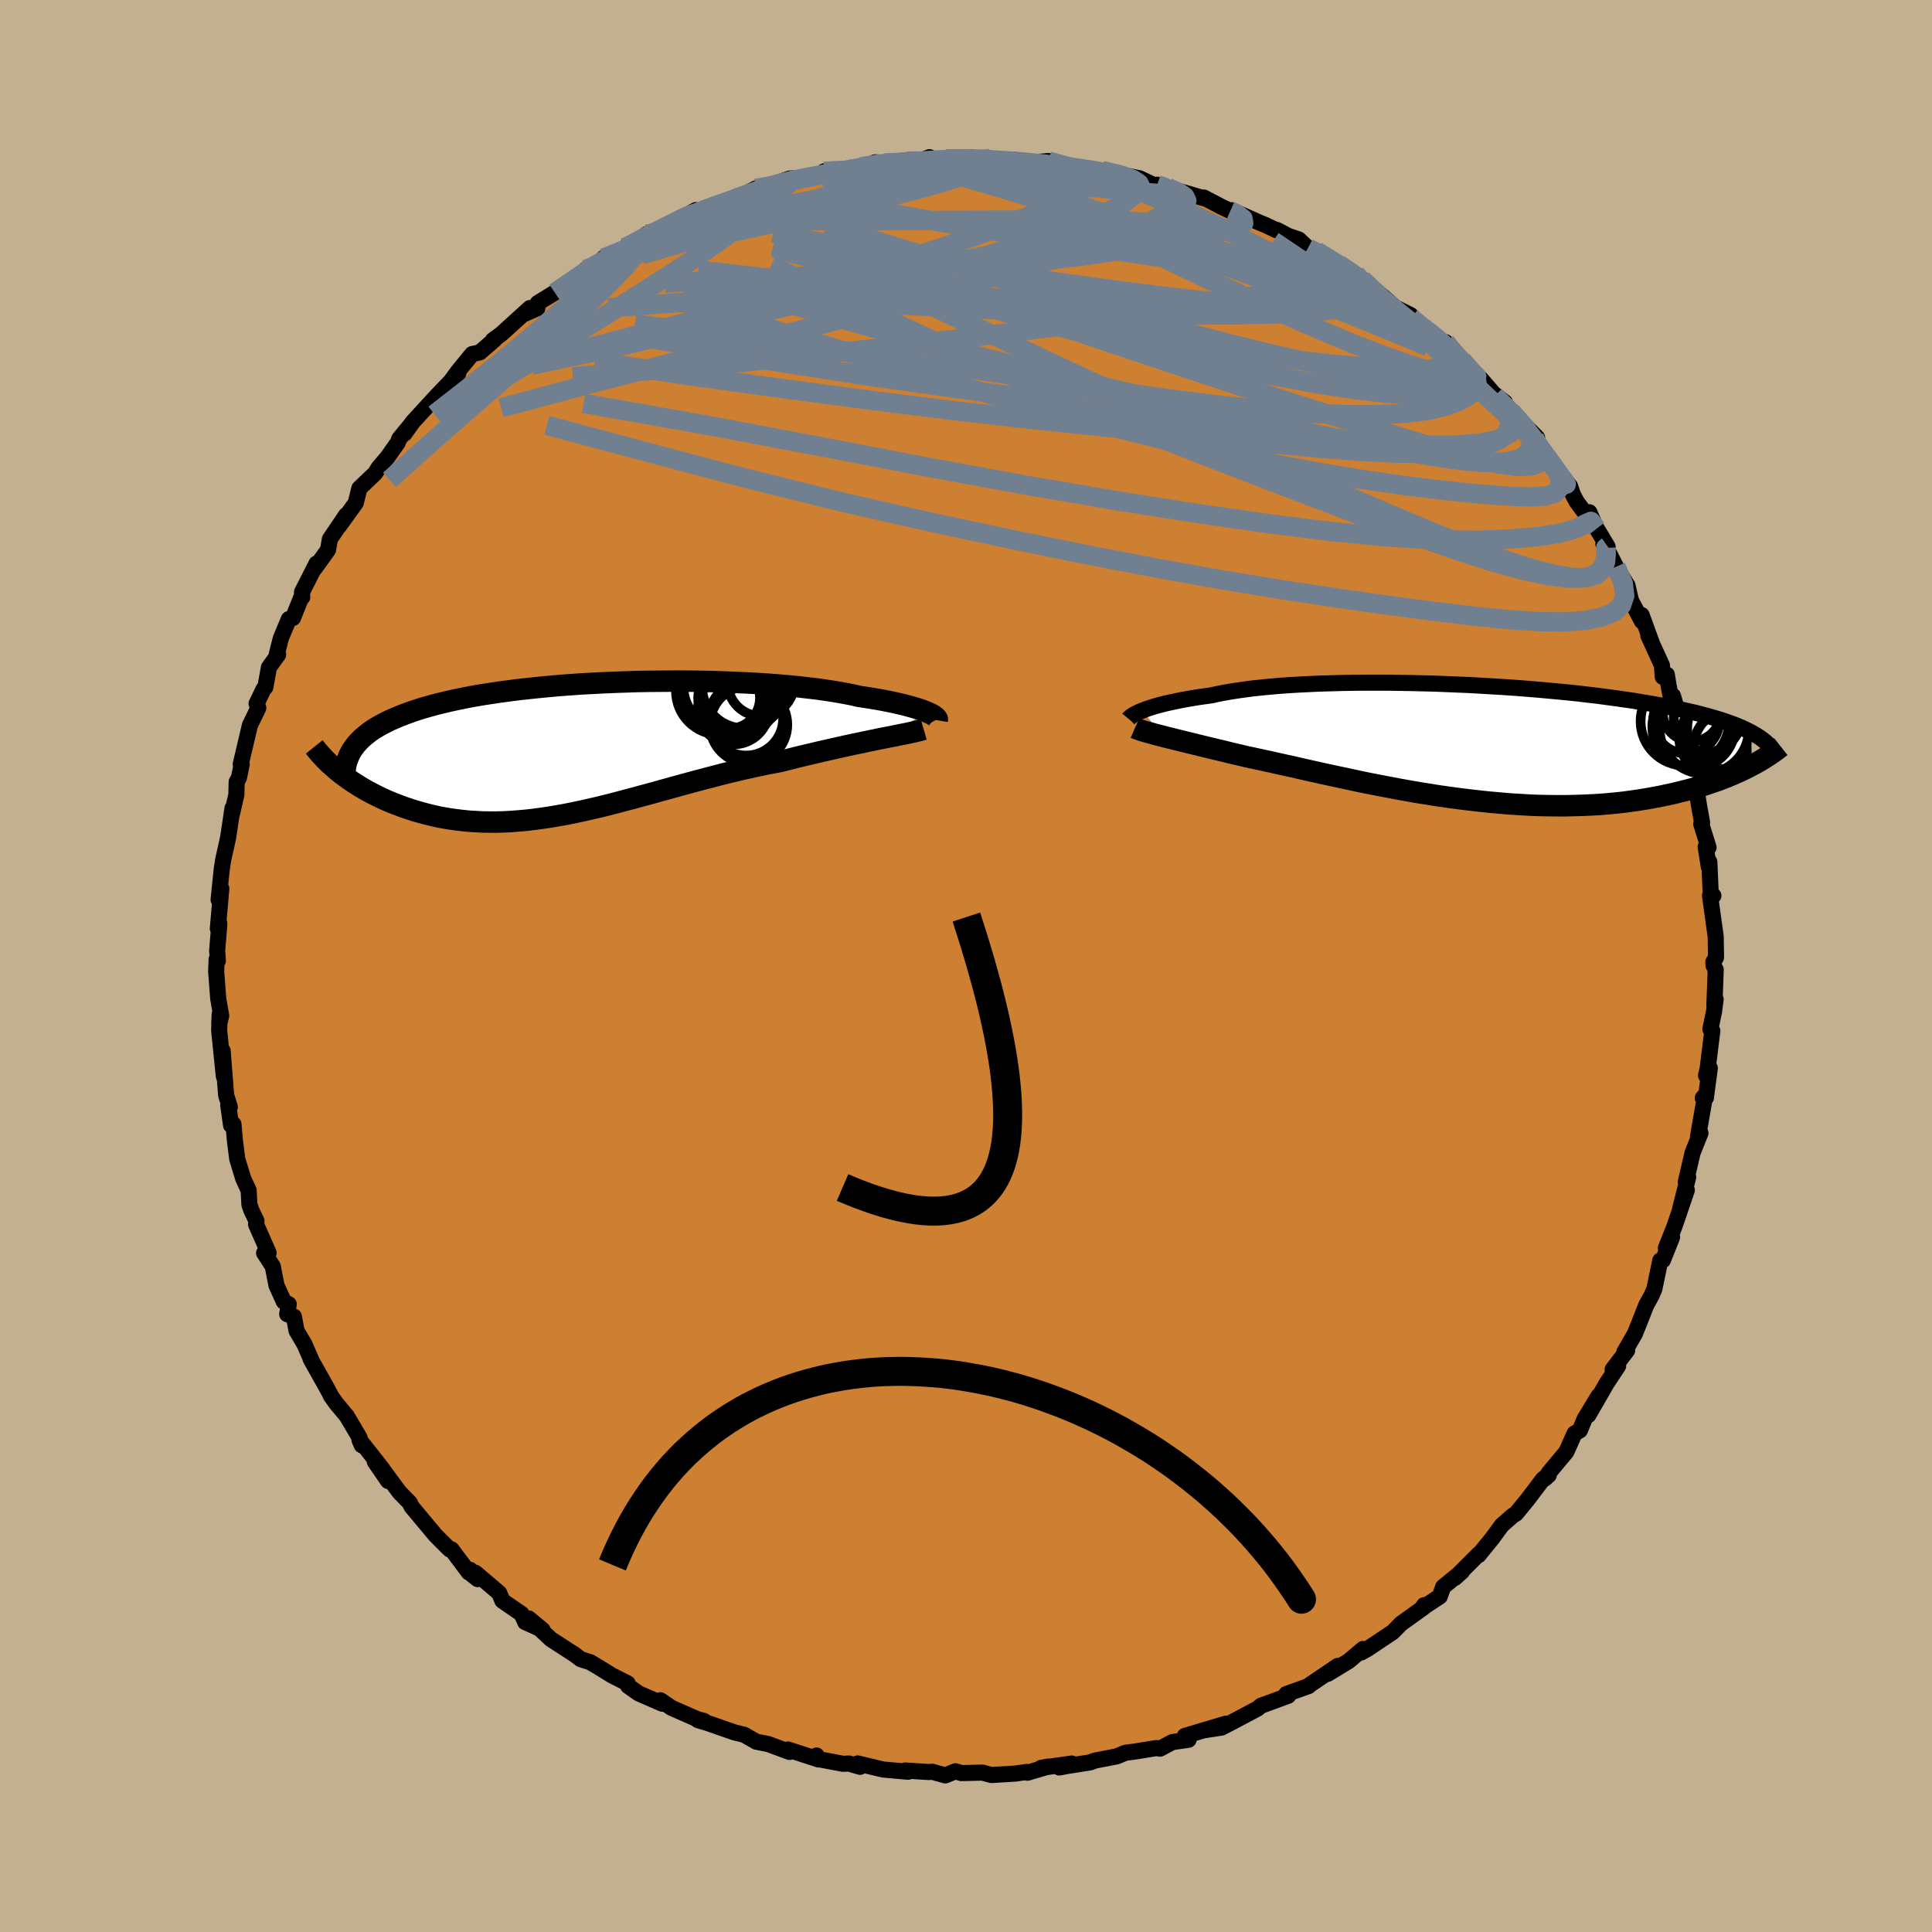 <svg viewBox="-100 -100 200 200" xmlns="http://www.w3.org/2000/svg" width="500" height="500" id="face-svg">
    <defs>
      <clipPath id="leftEyeClipPath">
        <polyline points="35.28,-3.82 35.02,-3.93 34.73,-4.04 34.41,-4.15 34.05,-4.26 33.67,-4.37 33.26,-4.48 32.81,-4.6 32.34,-4.71 31.84,-4.82 31.31,-4.93 30.76,-5.04 30.17,-5.15 29.56,-5.25 28.92,-5.35 28.25,-5.45 27.62,-5.6 26.95,-5.73 26.23,-5.86 25.46,-5.99 24.66,-6.11 23.81,-6.23 22.93,-6.33 22,-6.44 21.04,-6.53 20.05,-6.62 19.03,-6.7 17.98,-6.77 16.9,-6.83 15.8,-6.88 14.68,-6.93 13.54,-6.97 12.39,-7 11.23,-7.02 10.05,-7.03 8.87,-7.03 7.69,-7.02 6.5,-7.01 5.32,-6.99 4.14,-6.95 2.96,-6.91 1.8,-6.86 0.64,-6.8 -0.5,-6.74 -1.62,-6.66 -2.73,-6.58 -3.82,-6.48 -4.89,-6.38 -5.93,-6.27 -6.95,-6.16 -7.95,-6.03 -8.92,-5.9 -9.86,-5.76 -10.77,-5.62 -11.65,-5.47 -12.5,-5.31 -13.32,-5.14 -14.11,-4.97 -14.87,-4.79 -15.6,-4.61 -16.29,-4.42 -16.96,-4.23 -17.59,-4.03 -18.2,-3.82 -18.77,-3.61 -19.32,-3.4 -19.84,-3.18 -20.34,-2.96 -20.8,-2.73 -21.24,-2.5 -21.66,-2.26 -22.05,-2.02 -22.41,-1.77 -22.74,-1.51 -23.05,-1.26 -23.34,-0.99 -23.6,-0.72 -23.84,-0.45 -24.05,-0.17 -24.24,0.11 -25.63,2.34 -25.3,2.6 -24.96,2.85 -24.61,3.1 -24.25,3.36 -23.87,3.6 -23.48,3.85 -23.08,4.09 -22.66,4.33 -22.23,4.56 -21.78,4.79 -21.33,5.01 -20.86,5.23 -20.38,5.44 -19.88,5.64 -19.38,5.83 -18.85,6.03 -18.31,6.21 -17.76,6.39 -17.19,6.55 -16.61,6.71 -16.01,6.86 -15.4,7 -14.77,7.12 -14.13,7.23 -13.48,7.32 -12.81,7.4 -12.13,7.47 -11.43,7.51 -10.72,7.55 -10,7.56 -9.27,7.56 -8.52,7.54 -7.76,7.5 -6.99,7.44 -6.21,7.37 -5.41,7.28 -4.61,7.17 -3.79,7.05 -2.96,6.91 -2.12,6.76 -1.28,6.59 -0.42,6.41 0.45,6.21 1.33,6.01 2.21,5.79 3.11,5.56 4.01,5.32 4.92,5.08 5.84,4.83 6.77,4.58 7.7,4.32 8.64,4.06 9.58,3.8 10.53,3.54 11.49,3.28 12.44,3.03 13.4,2.78 14.36,2.53 15.33,2.3 16.29,2.07 17.25,1.86 18.21,1.65 19.17,1.46 20.12,1.28 20.91,1.08 21.69,0.88 22.47,0.69 23.24,0.51 23.99,0.33 24.74,0.16 25.48,-0.01 26.2,-0.17 26.91,-0.33 27.6,-0.48 28.28,-0.62 28.94,-0.76 29.57,-0.89 30.19,-1.02 30.78,-1.14" />
      </clipPath>
      <clipPath id="rightEyeClipPath">
        <polyline points="-33.8,-3.35 -33.52,-3.46 -33.21,-3.57 -32.87,-3.68 -32.51,-3.79 -32.12,-3.9 -31.7,-4.01 -31.25,-4.12 -30.77,-4.22 -30.26,-4.33 -29.73,-4.44 -29.17,-4.54 -28.58,-4.64 -27.97,-4.74 -27.33,-4.83 -26.66,-4.92 -26.05,-5.06 -25.38,-5.19 -24.68,-5.31 -23.92,-5.43 -23.12,-5.54 -22.28,-5.65 -21.4,-5.74 -20.48,-5.83 -19.52,-5.91 -18.52,-5.98 -17.49,-6.04 -16.43,-6.09 -15.34,-6.14 -14.23,-6.17 -13.09,-6.2 -11.93,-6.22 -10.76,-6.23 -9.57,-6.23 -8.37,-6.23 -7.16,-6.21 -5.95,-6.19 -4.73,-6.16 -3.51,-6.13 -2.29,-6.08 -1.08,-6.03 0.13,-5.98 1.32,-5.91 2.51,-5.84 3.68,-5.77 4.84,-5.69 5.98,-5.6 7.09,-5.51 8.19,-5.41 9.27,-5.31 10.32,-5.21 11.35,-5.1 12.35,-4.98 13.32,-4.87 14.26,-4.74 15.18,-4.62 16.07,-4.49 16.93,-4.37 17.76,-4.23 18.56,-4.1 19.33,-3.96 20.07,-3.83 20.79,-3.69 21.48,-3.55 22.14,-3.4 22.77,-3.26 23.38,-3.12 23.97,-2.97 24.53,-2.82 25.07,-2.67 25.58,-2.52 26.07,-2.37 26.54,-2.21 26.98,-2.06 27.41,-1.9 27.81,-1.74 28.19,-1.58 28.54,-1.42 28.88,-1.25 29.2,-1.09 29.27,2.33 28.89,2.53 28.49,2.73 28.07,2.93 27.64,3.12 27.2,3.32 26.74,3.51 26.25,3.7 25.76,3.89 25.24,4.07 24.71,4.25 24.16,4.43 23.59,4.6 23.01,4.77 22.41,4.93 21.79,5.08 21.15,5.24 20.49,5.38 19.8,5.53 19.1,5.66 18.38,5.79 17.64,5.91 16.87,6.02 16.09,6.13 15.28,6.22 14.45,6.3 13.61,6.37 12.74,6.42 11.85,6.46 10.95,6.49 10.03,6.51 9.09,6.51 8.13,6.5 7.16,6.48 6.18,6.44 5.18,6.38 4.17,6.32 3.15,6.23 2.12,6.14 1.08,6.03 0.03,5.91 -1.02,5.78 -2.07,5.64 -3.13,5.49 -4.19,5.32 -5.25,5.15 -6.3,4.97 -7.35,4.78 -8.4,4.58 -9.44,4.38 -10.47,4.18 -11.49,3.97 -12.5,3.75 -13.49,3.54 -14.47,3.33 -15.43,3.12 -16.37,2.91 -17.3,2.7 -18.2,2.49 -19.08,2.3 -19.93,2.11 -20.77,1.92 -21.57,1.75 -22.35,1.58 -23.1,1.42 -23.81,1.25 -24.51,1.09 -25.19,0.92 -25.85,0.76 -26.49,0.61 -27.11,0.46 -27.72,0.31 -28.3,0.17 -28.86,0.03 -29.4,-0.1 -29.92,-0.23 -30.41,-0.35 -30.89,-0.47 -31.34,-0.58 -31.76,-0.69" />
      </clipPath>
      <filter id="fuzzy">
        <feTurbulence id="turbulence" baseFrequency="0.05" numOctaves="3" type="noise" result="noise" />
        <feDisplacementMap in="SourceGraphic" in2="noise" scale="2" />
      </filter>
      <linearGradient id="rainbowGradient" x1="0%" y1="0%" x2="100%" y2="0%">
        <stop offset="0%" style="stop-color: [object Object]; stop-opacity: 1" />
        <stop offset="50%" style="stop-color: [object Object]; stop-opacity: 1" />
        <stop offset="100%" style="stop-color: [object Object]; stop-opacity: 1" />
      </linearGradient>
    </defs>
    <rect x="-100" y="-100" width="100%" height="100%" fill="rgb(195, 176, 145)" />
    <polyline id="faceContour" points="77.39,-0.05 77.61,0.38 77.47,4.11 77.6,3.44 77.44,4.69 77.06,6.53 77.26,6.71 76.78,10.59 76.61,11.33 77,10.57 76.59,13.65 76.27,13.66 76.52,13.39 75.77,17.7 76.03,17.3 75.22,19.32 74.51,22.36 74.76,21.86 73.92,25.16 74.62,23.2 73.71,25.88 73.32,27.01 72.45,29.2 73.09,28.08 72.14,30.46 71.87,30.49 71.26,33.44 70.97,34.11 70.41,35.13 69.51,37.41 69.24,38.08 68.15,39.96 68.44,39.8 66.94,41.76 67.51,41.4 66.33,43.19 64.43,46.49 65.49,44.5 64.03,46.9 63.55,48.07 63,48.39 62.15,50.29 60.35,52.45 59.94,53.06 60.33,52.7 59.74,53.11 58.12,55.25 56.94,56.69 56.56,56.93 55.47,57.89 54.49,59.23 53.06,60.99 53.09,60.87 50.62,63.34 51.35,62.68 49.4,64.27 49.05,65.26 47.22,66.47 47.42,66.17 47.36,66.41 46.01,67.38 45.02,68.09 44.18,68.95 41.56,70.7 40.92,71.06 41.1,70.7 39.61,71.96 37.44,73.28 38.48,72.46 35.57,74.43 35.47,74.54 33.15,75.37 33.36,75.54 32.15,75.99 30.53,76.58 30.19,76.87 27.57,78.26 26.45,78.84 24.68,79.11 26.92,78.43 22.66,79.7 23.04,80.1 21.36,80.34 20.09,81.02 19.7,80.96 17.41,81.33 16.49,81.45 15.6,81.82 13.33,82.26 12.86,82.44 10.44,82.82 9.66,82.97 10.95,82.56 7.78,83.01 8.53,82.87 6.36,83.51 6.29,83.43 5.11,83.6 2.63,83.75 1.71,83.5 -0.48,83.55 -1.09,83.36 -2.14,83.79 -3.5,83.41 -3.88,83.44 -6.29,83.28 -6,83.41 -8.59,83.18 -11.21,82.55 -10.97,82.9 -12.12,82.56 -12.72,82.59 -15.37,82.09 -15.47,81.73 -15.26,82.14 -18.43,81.11 -18.27,81.36 -20.49,80.54 -21.71,80.3 -22.97,79.58 -23.96,79.34 -26.69,78.39 -27.75,78.07 -27.12,78.15 -27.81,77.97 -30.48,76.8 -31.64,76.01 -31.43,76.37 -33.89,75.3 -34.98,74.53 -35.03,74.26 -36.65,73.44 -37.85,72.7 -38.88,72.08 -39.88,71.76 -40.68,71.16 -40.44,71.33 -42.97,69.69 -45.27,67.54 -43.83,68.73 -45.63,67.92 -46.01,67.07 -47.99,65.71 -48.32,64.91 -50.79,62.81 -50.55,63.47 -51.3,62.88 -51.33,62.51 -51.47,62.78 -53.27,60.38 -53.46,60.39 -54.92,58.93 -57.41,55.95 -57.57,55.58 -58.64,54.49 -60.27,52.28 -59.83,53.31 -61.2,51.31 -60.39,52.09 -62.8,49.03 -62.55,49.61 -62.79,48.81 -64.1,46.59 -65.2,45.27 -65.73,44.53 -65.85,44.27 -66.3,43.44 -67.85,40.68 -67.8,40.72 -68.48,39.16 -69.3,37.77 -69.58,36.29 -70.27,36.04 -70.11,35.01 -70.62,34.74 -71.38,33.06 -71.76,31.1 -72.66,29.71 -72.19,29.7 -73.49,26.76 -73.45,26.39 -73.99,25.26 -74.18,24.7 -74.26,23.22 -74.81,22.04 -75.44,19.98 -75.68,18.09 -75.83,16.38 -76.08,16.49 -76.37,14.43 -76.21,14.59 -76.59,13.38 -76.95,8.78 -76.83,11.41 -77.31,6.69 -77.26,4.99 -77.3,5.97 -77.1,5.15 -77.41,3.38 -77.62,0.6 -77.58,-0.67 -77.45,-0.54 -77.52,-1.58 -77.29,-4.39 -77.45,-3.87 -77.09,-8.01 -77.37,-6.86 -77.04,-10.07 -76.88,-11.07 -76.51,-12.72 -76.38,-13.32 -76.09,-15.26 -75.93,-16.34 -76,-15.7 -75.53,-17.73 -75.5,-19.06 -75.26,-19.5 -74.98,-20.88 -75.08,-20.89 -74.13,-24.92 -73.26,-26.71 -73.44,-27.16 -72.72,-28.66 -72.53,-28.86 -72.16,-30.91 -71.21,-32.23 -71.35,-32.26 -70.93,-33.92 -70.1,-35.91 -69.67,-36.03 -68.77,-38.28 -68.71,-38.18 -68.74,-38.7 -67.24,-41.66 -67.39,-41.2 -66.04,-43.08 -65.85,-44.19 -64.17,-46.68 -64.93,-45.5 -63.17,-47.94 -62.8,-49.45 -61.16,-51.01 -60.84,-51.54 -59.87,-52.69 -58.82,-54.18 -58.67,-54.58 -57.52,-55.98 -58.13,-55.11 -57.26,-56.33 -54.89,-58.91 -54.09,-59.75 -52.56,-61.34 -53.33,-60.55 -52.56,-61.59 -51.12,-63.35 -50.33,-63.52 -48.82,-64.83 -48.97,-64.79 -48.1,-65.43 -45.15,-68.11 -45.71,-67.5 -44.37,-68.1 -44.33,-68.63 -42.57,-69.71 -40.01,-71.33 -39.36,-72.1 -39.26,-72.02 -36.47,-73.44 -37.52,-73.29 -36.04,-73.82 -35.3,-74.37 -34.25,-74.81 -33.06,-75.77 -33.24,-75.43 -30.66,-76.73 -27.97,-78.25 -29.31,-77.32 -25.73,-78.83 -26.73,-78.3 -27.27,-78.23 -22.94,-79.71 -23.34,-79.67 -21.74,-80.5 -19.8,-80.73 -20.06,-80.88 -18.25,-81.52 -16.88,-81.53 -14.71,-81.95 -14.69,-82.26 -14.28,-82.28 -10.9,-82.7 -10.69,-82.68 -9.41,-83.2 -8.41,-83.13 -5.82,-83.45 -5.44,-83.23 -5.24,-83.17 -3.78,-83.73 -4.14,-83.41 -2.04,-83.56 2.48,-83.6 0.96,-83.58 2.29,-83.41 3.93,-83.33 5,-83.46 6.4,-83.12 6.51,-83.16 8.54,-83.33 10.06,-82.8 12.07,-82.64 12.53,-82.4 13.04,-82.4 14.08,-82.36 16.63,-81.81 17.97,-81.54 19.81,-80.67 19.79,-80.88 20.9,-80.59 20.87,-80.52 22.6,-80.07 24.58,-79.49 24.62,-79.55 26.4,-78.62 27.36,-78.16 27.5,-78.24 30.35,-76.97 31.01,-76.7 32.1,-76.18 32.2,-76.19 33.38,-75.57 34.45,-75.21 35.41,-74.3 36.28,-74.02 38.61,-72.61 40.35,-71.6 41.01,-71.07 42.44,-69.64 42.75,-69.63 43.17,-69.3 44.4,-68.19 46.03,-67.38 46.09,-67.12 47.26,-66.01 48.08,-65.63 49.79,-64.22 49.64,-64.58 51.94,-62.09 51,-62.86 53.09,-60.54 53.27,-60.81 54.62,-59.25 55.78,-58.36 54.75,-59.02 56.44,-57.4 59.12,-54.7 58.84,-54.71 60.03,-52.35 60.09,-52.76 61.58,-50.89 62.54,-49.65 62.83,-48.79 63.2,-48.09 65.28,-45.27 64.53,-46.97 64.75,-46.19 66.42,-43.41 65.98,-43.69 66.63,-42.62 67.29,-41.33 68.48,-39.38 68.84,-37.83 69.98,-35.68 69.94,-36.33 71.03,-33.34 70.63,-34.21 72.04,-31.13 72.13,-29.93 72.55,-30.16 72.71,-29.16 72.95,-27.88 73.18,-27.97 74.21,-24.57 74.45,-23.66 74.61,-23.1 75.09,-20.47 75.24,-20.43 75.54,-18.79 75.88,-16.62 76.2,-14.85 76.11,-14.71 76.87,-12.27 76.57,-12.32 76.9,-10.24 76.95,-10.78 77.11,-7.11 77.37,-7.28 77.02,-7.28 77.61,-3.03 77.64,-0.88 77.36,-0.41 77.39,-0.05 77.61,0.38" fill="rgb(205, 127, 50)" stroke="black" stroke-width="1.667" stroke-linejoin="round" filter="url(#fuzzy)" />
    <g transform="translate(52.09 -23.1)">
      <polyline id="rightCountour" points="-33.8,-3.35 -33.52,-3.46 -33.21,-3.57 -32.87,-3.68 -32.51,-3.79 -32.12,-3.9 -31.7,-4.01 -31.25,-4.12 -30.77,-4.22 -30.26,-4.33 -29.73,-4.44 -29.17,-4.54 -28.58,-4.64 -27.97,-4.74 -27.33,-4.83 -26.66,-4.92 -26.05,-5.06 -25.38,-5.19 -24.68,-5.31 -23.92,-5.43 -23.12,-5.54 -22.28,-5.65 -21.4,-5.74 -20.48,-5.83 -19.52,-5.91 -18.52,-5.98 -17.49,-6.04 -16.43,-6.09 -15.34,-6.14 -14.23,-6.17 -13.09,-6.2 -11.93,-6.22 -10.76,-6.23 -9.57,-6.23 -8.37,-6.23 -7.16,-6.21 -5.95,-6.19 -4.73,-6.16 -3.51,-6.13 -2.29,-6.08 -1.08,-6.03 0.13,-5.98 1.32,-5.91 2.51,-5.84 3.68,-5.77 4.84,-5.69 5.98,-5.6 7.09,-5.51 8.19,-5.41 9.27,-5.31 10.32,-5.21 11.35,-5.1 12.35,-4.98 13.32,-4.87 14.26,-4.74 15.18,-4.62 16.07,-4.49 16.93,-4.37 17.76,-4.23 18.56,-4.1 19.33,-3.96 20.07,-3.83 20.79,-3.69 21.48,-3.55 22.14,-3.4 22.77,-3.26 23.38,-3.12 23.97,-2.97 24.53,-2.82 25.07,-2.67 25.58,-2.52 26.07,-2.37 26.54,-2.21 26.98,-2.06 27.41,-1.9 27.81,-1.74 28.19,-1.58 28.54,-1.42 28.88,-1.25 29.2,-1.09 29.27,2.33 28.89,2.53 28.49,2.73 28.07,2.93 27.64,3.12 27.2,3.32 26.74,3.51 26.25,3.7 25.76,3.89 25.24,4.07 24.71,4.25 24.16,4.43 23.59,4.6 23.01,4.77 22.41,4.93 21.79,5.08 21.15,5.24 20.49,5.38 19.8,5.53 19.1,5.66 18.38,5.79 17.64,5.91 16.87,6.02 16.09,6.13 15.28,6.22 14.45,6.3 13.61,6.37 12.74,6.42 11.85,6.46 10.95,6.49 10.03,6.51 9.09,6.51 8.13,6.5 7.16,6.48 6.18,6.44 5.18,6.38 4.17,6.32 3.15,6.23 2.12,6.14 1.08,6.03 0.03,5.91 -1.02,5.78 -2.07,5.64 -3.13,5.49 -4.19,5.32 -5.25,5.15 -6.3,4.97 -7.35,4.78 -8.4,4.58 -9.44,4.38 -10.47,4.18 -11.49,3.97 -12.5,3.75 -13.49,3.54 -14.47,3.33 -15.43,3.12 -16.37,2.91 -17.3,2.7 -18.2,2.49 -19.08,2.3 -19.93,2.11 -20.77,1.92 -21.57,1.75 -22.35,1.58 -23.1,1.42 -23.81,1.25 -24.51,1.09 -25.19,0.92 -25.85,0.76 -26.49,0.61 -27.11,0.46 -27.72,0.31 -28.3,0.17 -28.86,0.03 -29.4,-0.1 -29.92,-0.23 -30.41,-0.35 -30.89,-0.47 -31.34,-0.58 -31.76,-0.69" fill="white" stroke="white" stroke-width="0" stroke-linejoin="round" filter="url(#fuzzy)" />
    </g>
    <g transform="translate(-39.32 -22.46)">
      <polyline id="leftCountour" points="35.28,-3.82 35.02,-3.93 34.73,-4.04 34.41,-4.15 34.05,-4.26 33.67,-4.37 33.26,-4.48 32.81,-4.6 32.34,-4.71 31.84,-4.82 31.31,-4.93 30.76,-5.04 30.17,-5.15 29.56,-5.25 28.92,-5.35 28.25,-5.45 27.62,-5.6 26.95,-5.73 26.23,-5.86 25.46,-5.99 24.66,-6.11 23.81,-6.23 22.93,-6.33 22,-6.44 21.04,-6.53 20.05,-6.62 19.03,-6.7 17.98,-6.77 16.9,-6.83 15.8,-6.88 14.68,-6.93 13.54,-6.97 12.39,-7 11.23,-7.02 10.05,-7.03 8.87,-7.03 7.69,-7.02 6.5,-7.01 5.32,-6.99 4.14,-6.95 2.96,-6.91 1.8,-6.86 0.64,-6.8 -0.5,-6.74 -1.62,-6.66 -2.73,-6.58 -3.82,-6.48 -4.89,-6.38 -5.93,-6.27 -6.95,-6.16 -7.95,-6.03 -8.92,-5.9 -9.86,-5.76 -10.77,-5.62 -11.65,-5.47 -12.5,-5.31 -13.32,-5.14 -14.11,-4.97 -14.87,-4.79 -15.6,-4.61 -16.29,-4.42 -16.96,-4.23 -17.59,-4.03 -18.2,-3.82 -18.77,-3.61 -19.32,-3.4 -19.84,-3.18 -20.34,-2.96 -20.8,-2.73 -21.24,-2.5 -21.66,-2.26 -22.05,-2.02 -22.41,-1.77 -22.74,-1.51 -23.05,-1.26 -23.34,-0.99 -23.6,-0.72 -23.84,-0.45 -24.05,-0.17 -24.24,0.11 -25.63,2.34 -25.3,2.6 -24.96,2.85 -24.61,3.1 -24.25,3.36 -23.87,3.6 -23.48,3.85 -23.08,4.09 -22.66,4.33 -22.23,4.56 -21.78,4.79 -21.33,5.01 -20.86,5.23 -20.38,5.44 -19.88,5.64 -19.38,5.83 -18.85,6.03 -18.31,6.21 -17.76,6.39 -17.19,6.55 -16.61,6.71 -16.01,6.86 -15.4,7 -14.77,7.12 -14.13,7.23 -13.48,7.32 -12.81,7.4 -12.13,7.47 -11.43,7.51 -10.72,7.55 -10,7.56 -9.27,7.56 -8.52,7.54 -7.76,7.5 -6.99,7.44 -6.21,7.37 -5.41,7.28 -4.61,7.17 -3.79,7.05 -2.96,6.91 -2.12,6.76 -1.28,6.59 -0.42,6.41 0.45,6.21 1.33,6.01 2.21,5.79 3.11,5.56 4.01,5.32 4.92,5.08 5.84,4.83 6.77,4.58 7.7,4.32 8.64,4.06 9.58,3.8 10.53,3.54 11.49,3.28 12.44,3.03 13.4,2.78 14.36,2.53 15.33,2.3 16.29,2.07 17.25,1.86 18.21,1.65 19.17,1.46 20.12,1.28 20.91,1.08 21.69,0.88 22.47,0.69 23.24,0.51 23.99,0.33 24.74,0.16 25.48,-0.01 26.2,-0.17 26.91,-0.33 27.6,-0.48 28.28,-0.62 28.94,-0.76 29.57,-0.89 30.19,-1.02 30.78,-1.14" fill="white" stroke="white" stroke-width="0" stroke-linejoin="round" filter="url(#fuzzy)" />
    </g>
    <g transform="translate(52.09 -23.1)">
      <polyline id="rightUpper" points="-35.27,-2.49 -35.22,-2.55 -35.15,-2.61 -35.06,-2.69 -34.95,-2.77 -34.82,-2.86 -34.67,-2.95 -34.49,-3.04 -34.29,-3.14 -34.06,-3.25 -33.8,-3.35 -33.52,-3.46 -33.21,-3.57 -32.87,-3.68 -32.51,-3.79 -32.12,-3.9 -31.7,-4.01 -31.25,-4.12 -30.77,-4.22 -30.26,-4.33 -29.73,-4.44 -29.17,-4.54 -28.58,-4.64 -27.97,-4.74 -27.33,-4.83 -26.66,-4.92 -26.05,-5.06 -25.38,-5.19 -24.68,-5.31 -23.92,-5.43 -23.12,-5.54 -22.28,-5.65 -21.4,-5.74 -20.48,-5.83 -19.52,-5.91 -18.52,-5.98 -17.49,-6.04 -16.43,-6.09 -15.34,-6.14 -14.23,-6.17 -13.09,-6.2 -11.93,-6.22 -10.76,-6.23 -9.57,-6.23 -8.37,-6.23 -7.16,-6.21 -5.95,-6.19 -4.73,-6.16 -3.51,-6.13 -2.29,-6.08 -1.08,-6.03 0.13,-5.98 1.32,-5.91 2.51,-5.84 3.68,-5.77 4.84,-5.69 5.98,-5.6 7.09,-5.51 8.19,-5.41 9.27,-5.31 10.32,-5.21 11.35,-5.1 12.35,-4.98 13.32,-4.87 14.26,-4.74 15.18,-4.62 16.07,-4.49 16.93,-4.37 17.76,-4.23 18.56,-4.1 19.33,-3.96 20.07,-3.83 20.79,-3.69 21.48,-3.55 22.14,-3.4 22.77,-3.26 23.38,-3.12 23.97,-2.97 24.53,-2.82 25.07,-2.67 25.58,-2.52 26.07,-2.37 26.54,-2.21 26.98,-2.06 27.41,-1.9 27.81,-1.74 28.19,-1.58 28.54,-1.42 28.88,-1.25 29.2,-1.09 29.49,-0.92 29.77,-0.75 30.03,-0.59 30.27,-0.42 30.49,-0.25 30.7,-0.08 30.89,0.1 31.06,0.27 31.22,0.44 31.36,0.62" fill="none" stroke="black" stroke-width="1.667" stroke-linejoin="round" filter="url(#fuzzy)" />
      <polyline id="rightLower" points="-34.6,-1.54 -34.44,-1.47 -34.25,-1.4 -34.03,-1.32 -33.79,-1.24 -33.51,-1.16 -33.21,-1.08 -32.89,-0.99 -32.54,-0.89 -32.16,-0.79 -31.76,-0.69 -31.34,-0.58 -30.89,-0.47 -30.41,-0.35 -29.92,-0.23 -29.4,-0.1 -28.86,0.03 -28.3,0.17 -27.72,0.31 -27.11,0.46 -26.49,0.61 -25.85,0.76 -25.19,0.92 -24.51,1.09 -23.81,1.25 -23.1,1.42 -22.35,1.58 -21.57,1.75 -20.77,1.92 -19.93,2.11 -19.08,2.3 -18.2,2.49 -17.3,2.7 -16.37,2.91 -15.43,3.12 -14.47,3.33 -13.49,3.54 -12.5,3.75 -11.49,3.97 -10.47,4.18 -9.44,4.38 -8.4,4.58 -7.35,4.78 -6.3,4.97 -5.25,5.15 -4.19,5.32 -3.13,5.49 -2.07,5.64 -1.02,5.78 0.03,5.91 1.08,6.03 2.12,6.14 3.15,6.23 4.17,6.32 5.18,6.38 6.18,6.44 7.16,6.48 8.13,6.5 9.09,6.51 10.03,6.51 10.95,6.49 11.85,6.46 12.74,6.42 13.61,6.37 14.45,6.3 15.28,6.22 16.09,6.13 16.87,6.02 17.64,5.91 18.38,5.79 19.1,5.66 19.8,5.53 20.49,5.38 21.15,5.24 21.79,5.08 22.41,4.93 23.01,4.77 23.59,4.6 24.16,4.43 24.71,4.25 25.24,4.07 25.76,3.89 26.25,3.7 26.74,3.51 27.2,3.32 27.64,3.12 28.07,2.93 28.49,2.73 28.89,2.53 29.27,2.33 29.63,2.14 29.98,1.94 30.32,1.74 30.64,1.54 30.94,1.35 31.23,1.15 31.51,0.96 31.77,0.77 32.02,0.58 32.26,0.39" fill="none" stroke="black" stroke-width="2.222" stroke-linejoin="round" filter="url(#fuzzy)" />
      <circle r="3.88" cx="25.638" cy="-0.438" stroke="black" fill="none" stroke-width="1.0" filter="url(#fuzzy)" clip-path="url(#rightEyeClipPath)" /><circle r="4.62" cx="24.338" cy="-1.423" stroke="black" fill="none" stroke-width="1.0" filter="url(#fuzzy)" clip-path="url(#rightEyeClipPath)" /><circle r="4.28" cx="23.238" cy="-1.653" stroke="black" fill="none" stroke-width="1.0" filter="url(#fuzzy)" clip-path="url(#rightEyeClipPath)" /><circle r="4.666" cx="27.038" cy="-1.433" stroke="black" fill="none" stroke-width="1.0" filter="url(#fuzzy)" clip-path="url(#rightEyeClipPath)" /><circle r="3.43" cx="22.483" cy="-2.328" stroke="black" fill="none" stroke-width="1.0" filter="url(#fuzzy)" clip-path="url(#rightEyeClipPath)" /><circle r="4.264" cx="26.828" cy="-1.493" stroke="black" fill="none" stroke-width="1.0" filter="url(#fuzzy)" clip-path="url(#rightEyeClipPath)" /><circle r="3.004" cx="23.038" cy="-3.153" stroke="black" fill="none" stroke-width="1.0" filter="url(#fuzzy)" clip-path="url(#rightEyeClipPath)" /><circle r="4.03" cx="27.253" cy="0.522" stroke="black" fill="none" stroke-width="1.0" filter="url(#fuzzy)" clip-path="url(#rightEyeClipPath)" /><circle r="3.498" cx="24.673" cy="-2.578" stroke="black" fill="none" stroke-width="1.0" filter="url(#fuzzy)" clip-path="url(#rightEyeClipPath)" /><circle r="4.59" cx="22.333" cy="-2.238" stroke="black" fill="none" stroke-width="1.0" filter="url(#fuzzy)" clip-path="url(#rightEyeClipPath)" />
      </g>
    <g transform="translate(-39.32 -22.46)">
      <polyline id="leftUpper" points="36.34,-2.98 36.35,-3.04 36.35,-3.1 36.31,-3.17 36.25,-3.25 36.16,-3.34 36.04,-3.43 35.9,-3.52 35.72,-3.62 35.52,-3.72 35.28,-3.82 35.02,-3.93 34.73,-4.04 34.41,-4.15 34.05,-4.26 33.67,-4.37 33.26,-4.48 32.81,-4.6 32.34,-4.71 31.84,-4.82 31.31,-4.93 30.76,-5.04 30.17,-5.15 29.56,-5.25 28.92,-5.35 28.25,-5.45 27.62,-5.6 26.95,-5.73 26.23,-5.86 25.46,-5.99 24.66,-6.11 23.81,-6.23 22.93,-6.33 22,-6.44 21.04,-6.53 20.05,-6.62 19.03,-6.7 17.98,-6.77 16.9,-6.83 15.8,-6.88 14.68,-6.93 13.54,-6.97 12.39,-7 11.23,-7.02 10.05,-7.03 8.87,-7.03 7.69,-7.02 6.5,-7.01 5.32,-6.99 4.14,-6.95 2.96,-6.91 1.8,-6.86 0.64,-6.8 -0.5,-6.74 -1.62,-6.66 -2.73,-6.58 -3.82,-6.48 -4.89,-6.38 -5.93,-6.27 -6.95,-6.16 -7.95,-6.03 -8.92,-5.9 -9.86,-5.76 -10.77,-5.62 -11.65,-5.47 -12.5,-5.31 -13.32,-5.14 -14.11,-4.97 -14.87,-4.79 -15.6,-4.61 -16.29,-4.42 -16.96,-4.23 -17.59,-4.03 -18.2,-3.82 -18.77,-3.61 -19.32,-3.4 -19.84,-3.18 -20.34,-2.96 -20.8,-2.73 -21.24,-2.5 -21.66,-2.26 -22.05,-2.02 -22.41,-1.77 -22.74,-1.51 -23.05,-1.26 -23.34,-0.99 -23.6,-0.72 -23.84,-0.45 -24.05,-0.17 -24.24,0.11 -24.41,0.4 -24.55,0.69 -24.67,0.98 -24.78,1.28 -24.86,1.58 -24.92,1.89 -24.96,2.2 -24.98,2.52 -24.98,2.83 -24.97,3.16" fill="none" stroke="black" stroke-width="2.222" stroke-linejoin="round" filter="url(#fuzzy)" />
      <polyline id="leftLower" points="34.94,-2.04 34.7,-1.97 34.41,-1.89 34.08,-1.81 33.71,-1.73 33.31,-1.64 32.86,-1.55 32.39,-1.46 31.88,-1.35 31.34,-1.25 30.78,-1.14 30.19,-1.02 29.57,-0.89 28.94,-0.76 28.28,-0.62 27.6,-0.48 26.91,-0.33 26.2,-0.17 25.48,-0.01 24.74,0.16 23.99,0.33 23.24,0.51 22.47,0.69 21.69,0.88 20.91,1.08 20.12,1.28 19.17,1.46 18.21,1.65 17.25,1.86 16.29,2.07 15.33,2.3 14.36,2.53 13.4,2.78 12.44,3.03 11.49,3.28 10.53,3.54 9.58,3.8 8.64,4.06 7.7,4.32 6.77,4.58 5.84,4.83 4.92,5.08 4.01,5.32 3.11,5.56 2.21,5.79 1.33,6.01 0.45,6.21 -0.42,6.41 -1.28,6.59 -2.12,6.76 -2.96,6.91 -3.79,7.05 -4.61,7.17 -5.41,7.28 -6.21,7.37 -6.99,7.44 -7.76,7.5 -8.52,7.54 -9.27,7.56 -10,7.56 -10.72,7.55 -11.43,7.51 -12.13,7.47 -12.81,7.4 -13.48,7.32 -14.13,7.23 -14.77,7.12 -15.4,7 -16.01,6.86 -16.61,6.71 -17.19,6.55 -17.76,6.39 -18.31,6.21 -18.85,6.03 -19.38,5.83 -19.88,5.64 -20.38,5.44 -20.86,5.23 -21.33,5.01 -21.78,4.79 -22.23,4.56 -22.66,4.33 -23.08,4.09 -23.48,3.85 -23.87,3.6 -24.25,3.36 -24.61,3.1 -24.96,2.85 -25.3,2.6 -25.63,2.34 -25.94,2.08 -26.23,1.82 -26.52,1.57 -26.79,1.31 -27.05,1.05 -27.29,0.79 -27.52,0.54 -27.74,0.29 -27.95,0.03 -28.15,-0.22" fill="none" stroke="black" stroke-width="2.222" stroke-linejoin="round" filter="url(#fuzzy)" />
      <circle r="3.2" cx="14.795" cy="-5.295" stroke="black" fill="none" stroke-width="1.0" filter="url(#fuzzy)" clip-path="url(#leftEyeClipPath)" /><circle r="3.682" cx="15.345" cy="-4.605" stroke="black" fill="none" stroke-width="1.0" filter="url(#fuzzy)" clip-path="url(#leftEyeClipPath)" /><circle r="4.002" cx="16.82" cy="-2.525" stroke="black" fill="none" stroke-width="1.0" filter="url(#fuzzy)" clip-path="url(#leftEyeClipPath)" /><circle r="4.934" cx="15.04" cy="-5.995" stroke="black" fill="none" stroke-width="1.0" filter="url(#fuzzy)" clip-path="url(#leftEyeClipPath)" /><circle r="3.84" cx="16.555" cy="-3.165" stroke="black" fill="none" stroke-width="1.0" filter="url(#fuzzy)" clip-path="url(#leftEyeClipPath)" /><circle r="4.352" cx="16.34" cy="-6.495" stroke="black" fill="none" stroke-width="1.0" filter="url(#fuzzy)" clip-path="url(#leftEyeClipPath)" /><circle r="4.514" cx="13.81" cy="-6.005" stroke="black" fill="none" stroke-width="1.0" filter="url(#fuzzy)" clip-path="url(#leftEyeClipPath)" /><circle r="3.678" cx="15.26" cy="-4.165" stroke="black" fill="none" stroke-width="1.0" filter="url(#fuzzy)" clip-path="url(#leftEyeClipPath)" /><circle r="4.472" cx="14.515" cy="-6.54" stroke="black" fill="none" stroke-width="1.0" filter="url(#fuzzy)" clip-path="url(#leftEyeClipPath)" /><circle r="3.44" cx="18.1" cy="-6.845" stroke="black" fill="none" stroke-width="1.0" filter="url(#fuzzy)" clip-path="url(#leftEyeClipPath)" />
    </g>
    <g id="hairs">
      <polyline points="35.41,-74.3 36.47,-73.75 37.44,-73.02 37.87,-72.38 37.62,-71.93 36.68,-71.69 35.07,-71.65 32.83,-71.78 29.95,-72.06 26.4,-72.48 22.12,-73.06 17.06,-73.8 11.15,-74.72 4.35,-75.82 -3.33,-77.12 -11.88,-78.65" fill="none" stroke="rgb(112, 128, 144)" stroke-width="2" stroke-linejoin="round" filter="url(#fuzzy)" /><polyline points="-19.8,-80.73 -19.33,-80.99 -18.07,-81.31 -16.58,-81.61 -15.08,-81.89 -13.61,-82.15 -12.15,-82.39 -10.73,-82.62 -9.39,-82.82 -8.18,-83 -7.15,-83.14 -6.33,-83.24 -5.74,-83.3 -5.38,-83.34 -5.26,-83.35 -5.39,-83.32 -5.81,-83.26 -6.58,-83.15 -7.81,-82.97 -9.62,-82.74 -12.06,-82.48" fill="none" stroke="rgb(112, 128, 144)" stroke-width="2" stroke-linejoin="round" filter="url(#fuzzy)" /><polyline points="42.44,-69.64 42.56,-69.51 42.38,-69.16 41.75,-68.73 40.5,-68.32 38.52,-67.98 35.77,-67.71 32.24,-67.51 27.9,-67.4 22.68,-67.38 16.56,-67.47 9.49,-67.68 1.45,-68.01 -7.62,-68.46 -17.78,-68.99 -29.23,-69.51" fill="none" stroke="rgb(112, 128, 144)" stroke-width="2" stroke-linejoin="round" filter="url(#fuzzy)" /><polyline points="-42.57,-69.71 -40.78,-70.92 -39.68,-71.68 -38.84,-72.22 -38.14,-72.64 -37.57,-72.95 -37.14,-73.16 -36.82,-73.28 -36.62,-73.3 -36.54,-73.2 -36.62,-72.96 -36.89,-72.56 -37.42,-71.94 -38.27,-71.08 -39.51,-69.92 -41.18,-68.45 -43.28,-66.64 -45.75,-64.54 -48.55,-62.24 -51.62,-59.78 -55.03,-57.12" fill="none" stroke="rgb(112, 128, 144)" stroke-width="2" stroke-linejoin="round" filter="url(#fuzzy)" /><polyline points="41.01,-71.07 41.92,-70.17 42.3,-69.69 42.44,-69.29 42.37,-68.91 42.02,-68.58 41.32,-68.31 40.25,-68.12 38.77,-68.01 36.85,-67.99 34.45,-68.07 31.55,-68.24 28.12,-68.52 24.14,-68.92 19.58,-69.45 14.43,-70.11 8.66,-70.91 2.31,-71.86 -4.56,-72.99 -11.95,-74.31 -19.97,-75.91" fill="none" stroke="rgb(112, 128, 144)" stroke-width="2" stroke-linejoin="round" filter="url(#fuzzy)" /><polyline points="-2.04,-83.56 0.53,-83.57 1.66,-83.52 2.6,-83.46 3.58,-83.4 4.55,-83.33 5.46,-83.27 6.27,-83.19 6.95,-83.1 7.48,-82.99 7.8,-82.87 7.9,-82.75 7.74,-82.62 7.31,-82.48 6.56,-82.33 5.46,-82.17 3.94,-82.01 1.97,-81.86 -0.46,-81.73 -3.31,-81.6 -6.58,-81.48 -10.37,-81.34 -14.83,-81.18" fill="none" stroke="rgb(112, 128, 144)" stroke-width="2" stroke-linejoin="round" filter="url(#fuzzy)" /><polyline points="-39.36,-72.1 -38.67,-72.39 -37.81,-72.86 -37.11,-73.26 -36.49,-73.6 -35.92,-73.89 -35.38,-74.13 -34.89,-74.3 -34.48,-74.38 -34.18,-74.35 -34.07,-74.15 -34.21,-73.75 -34.64,-73.14 -35.35,-72.31 -36.33,-71.27 -37.55,-70.06 -39.01,-68.66 -40.74,-67.05 -42.8,-65.19 -45.25,-63.02 -48.13,-60.51 -51.45,-57.63 -55.27,-54.28 -59.68,-50.33" fill="none" stroke="rgb(112, 128, 144)" stroke-width="2" stroke-linejoin="round" filter="url(#fuzzy)" /><polyline points="2.48,-83.6 1.86,-83.53 2.08,-83.39 2.39,-83.22 2.43,-83 2.08,-82.71 1.28,-82.34 -0.02,-81.87 -1.92,-81.26 -4.54,-80.51 -7.95,-79.63 -12.15,-78.63 -17.1,-77.5 -22.85,-76.24 -29.54,-74.83" fill="none" stroke="rgb(112, 128, 144)" stroke-width="2" stroke-linejoin="round" filter="url(#fuzzy)" /><polyline points="66.42,-43.41 66.23,-43.28 66.23,-42.64 66.12,-41.83 65.75,-41.05 65.01,-40.47 63.86,-40.16 62.27,-40.15 60.23,-40.41 57.75,-40.94 54.8,-41.74 51.37,-42.83 47.45,-44.19 43.03,-45.82 38.11,-47.68 32.67,-49.76 26.71,-52.05 20.21,-54.59 13.19,-57.44 5.67,-60.65 -2.36,-64.26 -10.93,-68.24 -20.18,-72.51" fill="none" stroke="rgb(112, 128, 144)" stroke-width="2" stroke-linejoin="round" filter="url(#fuzzy)" /><polyline points="-37.52,-73.29 -36.21,-73.81 -34.89,-74.34 -33.4,-74.9 -31.7,-75.48 -29.74,-76.09 -27.6,-76.72 -25.37,-77.31 -23.11,-77.85 -20.85,-78.33 -18.58,-78.78 -16.28,-79.23 -13.98,-79.68 -11.69,-80.15 -9.46,-80.61 -7.31,-81.04 -5.28,-81.44 -3.38,-81.81 -1.65,-82.14 -0.14,-82.44 1.11,-82.71 2.13,-82.93 2.98,-83.12 3.62,-83.27" fill="none" stroke="rgb(112, 128, 144)" stroke-width="2" stroke-linejoin="round" filter="url(#fuzzy)" /><polyline points="51,-62.86 52.32,-61.4 52.86,-60.59 52.93,-59.99 52.61,-59.48 51.97,-58.97 51.01,-58.45 49.69,-57.95 47.92,-57.53 45.66,-57.23 42.89,-57.07 39.6,-57.07 35.79,-57.21 31.47,-57.52 26.61,-58.01 21.2,-58.69 15.24,-59.54 8.68,-60.55 1.51,-61.65 -6.34,-62.81 -14.91,-64 -24.26,-65.19 -34.26,-66.45" fill="none" stroke="rgb(112, 128, 144)" stroke-width="2" stroke-linejoin="round" filter="url(#fuzzy)" /><polyline points="-25.73,-78.83 -26.17,-78.59 -25.5,-78.82 -24.3,-79.27 -23.03,-79.75 -21.85,-80.18 -20.82,-80.53 -19.93,-80.8 -19.2,-80.98 -18.66,-81.08 -18.35,-81.09 -18.29,-81.01 -18.5,-80.84 -19.02,-80.58 -19.9,-80.19 -21.24,-79.63 -23.1,-78.89 -25.46,-77.97 -28.28,-76.89 -31.53,-75.69" fill="none" stroke="rgb(112, 128, 144)" stroke-width="2" stroke-linejoin="round" filter="url(#fuzzy)" /><polyline points="36.28,-74.02 38.29,-72.77 39.92,-71.64 41.33,-70.55 42.6,-69.49 43.82,-68.46 45.05,-67.44 46.28,-66.42 47.5,-65.42 48.67,-64.47 49.75,-63.6 50.71,-62.84 51.52,-62.2 52.16,-61.67 52.62,-61.28 52.86,-61.05 52.87,-61.03 52.63,-61.26 52.15,-61.79 51.35,-62.7" fill="none" stroke="rgb(112, 128, 144)" stroke-width="2" stroke-linejoin="round" filter="url(#fuzzy)" /><polyline points="54.75,-59.02 56.18,-57.39 56.74,-56.05 56.31,-55.12 55.06,-54.5 53.1,-54.12 50.46,-53.91 47.1,-53.9 43,-54.1 38.1,-54.53 32.36,-55.2 25.75,-56.1 18.22,-57.15 9.75,-58.33 0.31,-59.6 -10.03,-61.05 -21.17,-62.79 -32.97,-65.02" fill="none" stroke="rgb(112, 128, 144)" stroke-width="2" stroke-linejoin="round" filter="url(#fuzzy)" /><polyline points="49.64,-64.58 50.87,-63.11 51.29,-62.35 51.41,-61.79 51.25,-61.37 50.77,-61.09 49.92,-60.93 48.71,-60.86 47.12,-60.86 45.11,-60.97 42.62,-61.23 39.59,-61.68 36.01,-62.37 31.86,-63.3 27.12,-64.46 21.77,-65.87 15.78,-67.52 9.16,-69.45 1.89,-71.65 -6.03,-74.07 -14.48,-76.69" fill="none" stroke="rgb(112, 128, 144)" stroke-width="2" stroke-linejoin="round" filter="url(#fuzzy)" /><polyline points="38.61,-72.61 40.04,-71.65 41.34,-70.58 42.61,-69.43 43.94,-68.22 45.36,-66.93 46.87,-65.55 48.46,-64.1 50.06,-62.61 51.62,-61.14 53.12,-59.73 54.49,-58.43 55.7,-57.3 56.7,-56.36 57.46,-55.63 58.04,-55.15 58.51,-54.94" fill="none" stroke="rgb(112, 128, 144)" stroke-width="2" stroke-linejoin="round" filter="url(#fuzzy)" /><polyline points="55.78,-58.36 55.58,-58.22 56.05,-57.25 56.3,-56.18 56.05,-55.25 55.28,-54.52 54.04,-53.94 52.34,-53.51 50.18,-53.22 47.54,-53.07 44.39,-53.09 40.71,-53.28 36.48,-53.61 31.67,-54.07 26.29,-54.6 20.31,-55.2 13.75,-55.85 6.61,-56.6 -1.09,-57.47 -9.39,-58.5 -18.36,-59.69 -28.07,-61.02 -38.4,-62.59" fill="none" stroke="rgb(112, 128, 144)" stroke-width="2" stroke-linejoin="round" filter="url(#fuzzy)" /><polyline points="-35.3,-74.37 -34.28,-74.89 -33.21,-75.47 -31.96,-76.09 -30.6,-76.74 -29.31,-77.32 -28.24,-77.79 -27.4,-78.12 -26.8,-78.35 -26.39,-78.5 -26.21,-78.56 -26.32,-78.49 -26.84,-78.23 -27.8,-77.77 -29.21,-77.09 -31.03,-76.22 -33.3,-75.13" fill="none" stroke="rgb(112, 128, 144)" stroke-width="2" stroke-linejoin="round" filter="url(#fuzzy)" /><polyline points="-8.41,-83.13 -6.48,-83.18 -4.94,-82.91 -3.23,-82.47 -1.09,-81.88 1.53,-81.13 4.57,-80.23 7.88,-79.19 11.34,-78.04 14.88,-76.81 18.48,-75.52 22.12,-74.2 25.81,-72.85 29.56,-71.45 33.35,-69.99 37.14,-68.49 40.85,-66.99 44.38,-65.55 47.85,-64.1" fill="none" stroke="rgb(112, 128, 144)" stroke-width="2" stroke-linejoin="round" filter="url(#fuzzy)" /><polyline points="20.9,-80.59 21.33,-80.39 22.09,-80.05 22.65,-79.65 22.86,-79.22 22.71,-78.74 22.19,-78.24 21.3,-77.7 20,-77.15 18.26,-76.59 16.03,-76.04 13.3,-75.47 10.07,-74.88 6.34,-74.23 2.07,-73.5 -2.78,-72.66 -8.28,-71.72 -14.5,-70.69 -21.43,-69.65 -29,-68.73 -37.02,-68.13" fill="none" stroke="rgb(112, 128, 144)" stroke-width="2" stroke-linejoin="round" filter="url(#fuzzy)" /><polyline points="56.44,-57.4 58,-55.61 58.48,-54.54 58.49,-53.76 58.17,-53.14 57.54,-52.64 56.52,-52.3 55.1,-52.12 53.22,-52.14 50.88,-52.37 48.06,-52.79 44.75,-53.37 40.97,-54.09 36.73,-54.95 32.02,-55.95 26.82,-57.08 21.08,-58.37 14.74,-59.84 7.76,-61.51 0.13,-63.42 -8.1,-65.62 -16.86,-68.1 -26.18,-70.82" fill="none" stroke="rgb(112, 128, 144)" stroke-width="2" stroke-linejoin="round" filter="url(#fuzzy)" /><polyline points="-10.9,-82.7 -10.41,-82.8 -9.61,-82.93 -8.8,-82.99 -8.22,-82.95 -7.99,-82.83 -8.15,-82.62 -8.64,-82.32 -9.43,-81.9 -10.55,-81.35 -12.08,-80.66 -14.12,-79.84 -16.75,-78.88 -19.97,-77.8 -23.8,-76.58 -28.28,-75.19 -33.57,-73.63" fill="none" stroke="rgb(112, 128, 144)" stroke-width="2" stroke-linejoin="round" filter="url(#fuzzy)" /><polyline points="-30.66,-76.73 -29.12,-77.53 -28.27,-77.85 -27.64,-78.04 -27.17,-78.17 -26.81,-78.25 -26.57,-78.27 -26.54,-78.18 -26.87,-77.91 -27.67,-77.4 -29.02,-76.59 -30.99,-75.43 -33.64,-73.9 -36.97,-72.02 -40.94,-69.87" fill="none" stroke="rgb(112, 128, 144)" stroke-width="2" stroke-linejoin="round" filter="url(#fuzzy)" /><polyline points="38.61,-72.61 39.84,-71.8 40.53,-71.18 40.79,-70.75 40.67,-70.51 40.17,-70.45 39.28,-70.53 37.95,-70.78 36.13,-71.2 33.77,-71.83 30.82,-72.68 27.25,-73.77 23,-75.12 17.99,-76.76 12.02,-78.68 4.68,-80.9" fill="none" stroke="rgb(112, 128, 144)" stroke-width="2" stroke-linejoin="round" filter="url(#fuzzy)" /><polyline points="-33.24,-75.43 -31,-76.58 -29.4,-77.34 -28.24,-77.83 -27.33,-78.17 -26.52,-78.46 -25.76,-78.74 -25.04,-79.01 -24.45,-79.22 -24.07,-79.33 -23.97,-79.3 -24.18,-79.12 -24.71,-78.78 -25.56,-78.3 -26.76,-77.66 -28.35,-76.88 -30.36,-75.93 -32.83,-74.79 -35.9,-73.44" fill="none" stroke="rgb(112, 128, 144)" stroke-width="2" stroke-linejoin="round" filter="url(#fuzzy)" /><polyline points="8.54,-83.33 9.95,-82.93 10.98,-82.65 11.64,-82.4 12.1,-82.11 12.45,-81.75 12.62,-81.31 12.5,-80.81 12.02,-80.26 11.12,-79.67 9.81,-79.01 8.13,-78.28 6.07,-77.46 3.65,-76.54 0.85,-75.53 -2.37,-74.43 -6.03,-73.24 -10.16,-71.94 -14.77,-70.56 -19.91,-69.1 -25.61,-67.54 -31.87,-65.88 -38.65,-64.12 -45.7,-62.41" fill="none" stroke="rgb(112, 128, 144)" stroke-width="2" stroke-linejoin="round" filter="url(#fuzzy)" /><polyline points="19.79,-80.88 20.5,-80.63 21,-80.31 21.4,-79.9 21.54,-79.4 21.33,-78.82 20.73,-78.16 19.75,-77.42 18.36,-76.62 16.53,-75.76 14.21,-74.84 11.38,-73.86 8.01,-72.81 4.12,-71.66 -0.28,-70.41 -5.18,-69.05 -10.6,-67.57 -16.55,-65.99 -23.13,-64.29 -30.5,-62.44 -38.81,-60.29 -48.13,-57.78" fill="none" stroke="rgb(112, 128, 144)" stroke-width="2" stroke-linejoin="round" filter="url(#fuzzy)" /><polyline points="-10.9,-82.7 -10.31,-82.81 -9.19,-82.99 -7.86,-83.13 -6.54,-83.23 -5.37,-83.3 -4.32,-83.36 -3.35,-83.42 -2.44,-83.47 -1.62,-83.5 -0.99,-83.5 -0.62,-83.49 -0.55,-83.45 -0.81,-83.39 -1.43,-83.33 -2.47,-83.26 -4.02,-83.16 -6.05,-83.03 -8.42,-82.84" fill="none" stroke="rgb(112, 128, 144)" stroke-width="2" stroke-linejoin="round" filter="url(#fuzzy)" /><polyline points="46.09,-67.12 47.11,-66.26 48.05,-65.55 48.85,-64.91 49.46,-64.35 49.84,-63.91 49.98,-63.62 49.84,-63.54 49.41,-63.69 48.66,-64.09 47.57,-64.74 46.14,-65.63 44.37,-66.76 42.19,-68.16 39.46,-69.93 36.01,-72.21 31.8,-75.05" fill="none" stroke="rgb(112, 128, 144)" stroke-width="2" stroke-linejoin="round" filter="url(#fuzzy)" /><polyline points="-21.74,-80.5 -20.39,-80.73 -19.21,-81.02 -17.84,-81.33 -16.36,-81.63 -14.9,-81.92 -13.5,-82.19 -12.17,-82.43 -10.93,-82.65 -9.79,-82.84 -8.8,-82.99 -8.02,-83.1 -7.52,-83.16 -7.37,-83.17 -7.59,-83.13 -8.18,-83.03 -9.11,-82.88 -10.36,-82.67 -11.9,-82.4 -13.88,-82.04" fill="none" stroke="rgb(112, 128, 144)" stroke-width="2" stroke-linejoin="round" filter="url(#fuzzy)" /><polyline points="51,-62.86 52.3,-61.42 52.79,-60.68 52.76,-60.19 52.29,-59.84 51.44,-59.55 50.2,-59.3 48.52,-59.13 46.32,-59.1 43.53,-59.28 40.14,-59.68 36.13,-60.31 31.48,-61.16 26.16,-62.23 20.17,-63.55 13.51,-65.15 6.2,-67.06 -1.75,-69.26 -10.39,-71.69 -19.83,-74.29" fill="none" stroke="rgb(112, 128, 144)" stroke-width="2" stroke-linejoin="round" filter="url(#fuzzy)" /><polyline points="65.28,-45.27 64.69,-46.03 64.1,-45.77 63.11,-45.26 61.55,-44.82 59.38,-44.47 56.58,-44.22 53.08,-44.07 48.85,-44.11 43.84,-44.39 38.03,-44.95 31.39,-45.78 23.91,-46.85 15.58,-48.17 6.38,-49.74 -3.71,-51.59 -14.71,-53.7 -26.66,-55.95 -39.58,-58.24" fill="none" stroke="rgb(112, 128, 144)" stroke-width="2" stroke-linejoin="round" filter="url(#fuzzy)" /><polyline points="27.36,-78.16 28,-77.88 28.67,-77.37 28.75,-76.9 28.16,-76.51 26.94,-76.13 25.16,-75.71 22.82,-75.24 19.93,-74.7 16.44,-74.12 12.28,-73.52 7.37,-72.94 1.61,-72.41 -5.08,-71.96 -12.74,-71.58 -21.4,-71.21 -31.16,-70.69" fill="none" stroke="rgb(112, 128, 144)" stroke-width="2" stroke-linejoin="round" filter="url(#fuzzy)" /><polyline points="35.41,-74.3 36.33,-73.7 36.87,-72.81 36.58,-71.88 35.34,-71.01 33.14,-70.2 30.02,-69.44 26.01,-68.66 21.1,-67.85 15.28,-66.98 8.5,-66.07 0.71,-65.1 -8.12,-64.07 -17.99,-63 -28.84,-61.96 -40.7,-61" fill="none" stroke="rgb(112, 128, 144)" stroke-width="2" stroke-linejoin="round" filter="url(#fuzzy)" /><polyline points="-27.27,-78.23 -24.56,-79.19 -23.19,-79.7 -22.22,-80.02 -21.46,-80.21 -20.85,-80.27 -20.42,-80.22 -20.17,-80.04 -20.16,-79.73 -20.42,-79.27 -20.97,-78.65 -21.82,-77.86 -22.99,-76.9 -24.52,-75.75 -26.43,-74.39 -28.76,-72.81 -31.58,-70.99 -34.92,-68.86 -38.82,-66.42 -43.22,-63.67 -47.95,-60.77 -52.93,-57.86" fill="none" stroke="rgb(112, 128, 144)" stroke-width="2" stroke-linejoin="round" filter="url(#fuzzy)" /><polyline points="40.35,-71.6 40.99,-70.94 41.34,-70.33 41.29,-69.87 40.89,-69.49 40.13,-69.14 38.98,-68.82 37.38,-68.56 35.3,-68.37 32.72,-68.25 29.6,-68.21 25.88,-68.23 21.5,-68.32 16.46,-68.48 10.73,-68.72 4.35,-69.07 -2.69,-69.56 -10.42,-70.2 -18.81,-71.02 -27.7,-72.04" fill="none" stroke="rgb(112, 128, 144)" stroke-width="2" stroke-linejoin="round" filter="url(#fuzzy)" /><polyline points="10.06,-82.8 11.64,-82.53 13.09,-82.08 14.84,-81.43 17.01,-80.58 19.5,-79.56 22.14,-78.42 24.78,-77.2 27.38,-75.95 29.95,-74.66 32.54,-73.34 35.14,-72.02 37.74,-70.7 40.26,-69.44 42.64,-68.26 44.82,-67.19 46.71,-66.25" fill="none" stroke="rgb(112, 128, 144)" stroke-width="2" stroke-linejoin="round" filter="url(#fuzzy)" /><polyline points="-14.69,-82.26 -13.38,-82.34 -11.35,-82.41 -9.13,-82.44 -6.75,-82.39 -4.19,-82.27 -1.51,-82.08 1.24,-81.84 4.03,-81.55 6.86,-81.24 9.75,-80.93 12.64,-80.64 15.44,-80.37 18.02,-80.13 20.31,-79.93 22.38,-79.77" fill="none" stroke="rgb(112, 128, 144)" stroke-width="2" stroke-linejoin="round" filter="url(#fuzzy)" /><polyline points="49.79,-64.22 50.08,-63.9 50.36,-63.24 50.31,-62.67 49.91,-62.23 49.1,-61.94 47.86,-61.8 46.15,-61.78 43.97,-61.86 41.31,-62.02 38.11,-62.29 34.33,-62.71 29.9,-63.31 24.79,-64.14 19.01,-65.2 12.56,-66.51 5.48,-68.09 -2.24,-69.96 -10.68,-72.12 -19.97,-74.53" fill="none" stroke="rgb(112, 128, 144)" stroke-width="2" stroke-linejoin="round" filter="url(#fuzzy)" /><polyline points="54.75,-59.02 56.47,-57.29 57.93,-55.65 59.03,-54.24 59.9,-53.03 60.65,-51.98 61.3,-51.09 61.8,-50.4 62.09,-49.96 62.14,-49.87 61.91,-50.18 61.32,-50.99 60.3,-52.32 58.8,-54.18 57.01,-56.41" fill="none" stroke="rgb(112, 128, 144)" stroke-width="2" stroke-linejoin="round" filter="url(#fuzzy)" /><polyline points="66.42,-43.41 66.24,-43.28 66.27,-42.65 66.21,-41.83 65.91,-41.06 65.27,-40.49 64.26,-40.21 62.84,-40.22 60.99,-40.52 58.71,-41.1 55.99,-41.96 52.8,-43.11 49.14,-44.56 45,-46.29 40.38,-48.27 35.27,-50.49 29.66,-52.95 23.52,-55.68 16.84,-58.71 9.6,-62.08 1.78,-65.79 -6.68,-69.8 -16.01,-74.03" fill="none" stroke="rgb(112, 128, 144)" stroke-width="2" stroke-linejoin="round" filter="url(#fuzzy)" /><polyline points="51,-62.86 52.27,-61.48 52.69,-60.87 52.54,-60.62 51.86,-60.65 50.68,-60.9 48.98,-61.33 46.69,-62 43.71,-63.02 39.95,-64.46 35.38,-66.38 29.99,-68.79 23.76,-71.69 16.69,-75.12 8.53,-79.09" fill="none" stroke="rgb(112, 128, 144)" stroke-width="2" stroke-linejoin="round" filter="url(#fuzzy)" /><polyline points="35.41,-74.3 36.72,-73.64 38.39,-72.6 40.01,-71.47 41.47,-70.36 42.79,-69.3 44.03,-68.29 45.23,-67.32 46.39,-66.38 47.52,-65.49 48.56,-64.68 49.51,-63.94 50.34,-63.29 51.03,-62.74 51.55,-62.32 51.86,-62.05 51.95,-61.97 51.81,-62.13 51.43,-62.54 50.77,-63.22 49.76,-64.18" fill="none" stroke="rgb(112, 128, 144)" stroke-width="2" stroke-linejoin="round" filter="url(#fuzzy)" /><polyline points="58.84,-54.71 59.5,-53.3 59.63,-52.57 59.32,-52.06 58.49,-51.75 57.08,-51.71 55.05,-51.98 52.37,-52.59 49.03,-53.52 45.01,-54.74 40.29,-56.21 34.87,-57.94 28.72,-59.92 21.84,-62.19 14.18,-64.75 5.7,-67.65 -3.73,-70.94 -14.37,-74.59" fill="none" stroke="rgb(112, 128, 144)" stroke-width="2" stroke-linejoin="round" filter="url(#fuzzy)" /><polyline points="14.08,-82.36 16.04,-81.88 17.27,-81.43 17.9,-81.02 18.08,-80.65 17.92,-80.27 17.51,-79.85 16.86,-79.34 15.91,-78.75 14.63,-78.06 12.95,-77.29 10.86,-76.44 8.34,-75.51 5.36,-74.52 1.9,-73.48 -2.08,-72.37 -6.61,-71.19 -11.67,-69.93 -17.28,-68.57 -23.42,-67.1 -30.12,-65.5 -37.35,-63.8 -44.97,-62.2" fill="none" stroke="rgb(112, 128, 144)" stroke-width="2" stroke-linejoin="round" filter="url(#fuzzy)" /><polyline points="2.29,-83.41 3.72,-83.36 5.01,-83.29 6.27,-83.19 7.6,-83.07 8.97,-82.93 10.3,-82.77 11.49,-82.61 12.51,-82.46 13.34,-82.33 13.99,-82.21 14.44,-82.11 14.6,-82.03 14.4,-81.99 13.78,-82.02 12.73,-82.12 11.29,-82.27 9.49,-82.48 7.23,-82.74 4.4,-83.09" fill="none" stroke="rgb(112, 128, 144)" stroke-width="2" stroke-linejoin="round" filter="url(#fuzzy)" /><polyline points="60.09,-52.76 61.14,-51.27 61.53,-50.23 61.45,-49.47 60.95,-48.95 60.03,-48.66 58.68,-48.56 56.89,-48.6 54.67,-48.74 52.04,-48.97 48.99,-49.29 45.5,-49.72 41.53,-50.29 37.02,-51.02 31.95,-51.96 26.31,-53.13 20.08,-54.56 13.3,-56.25 5.97,-58.2 -1.91,-60.43 -10.35,-62.95 -19.42,-65.72 -29.18,-68.7" fill="none" stroke="rgb(112, 128, 144)" stroke-width="2" stroke-linejoin="round" filter="url(#fuzzy)" /><polyline points="-33.06,-75.77 -32.05,-75.92 -29.66,-76.45 -26.72,-76.88 -23.44,-77.11 -19.82,-77.18 -15.83,-77.16 -11.42,-77.14 -6.64,-77.15 -1.56,-77.19 3.71,-77.22 9.11,-77.21 14.61,-77.13 20.22,-76.97 25.99,-76.7" fill="none" stroke="rgb(112, 128, 144)" stroke-width="2" stroke-linejoin="round" filter="url(#fuzzy)" /><polyline points="41.01,-71.07 41.96,-70.17 42.49,-69.7 42.87,-69.32 43.11,-68.99 43.14,-68.74 42.9,-68.59 42.36,-68.56 41.47,-68.68 40.19,-68.95 38.48,-69.38 36.29,-70 33.6,-70.81 30.41,-71.84 26.71,-73.12 22.46,-74.66 17.64,-76.49 12.27,-78.61 6.15,-80.98" fill="none" stroke="rgb(112, 128, 144)" stroke-width="2" stroke-linejoin="round" filter="url(#fuzzy)" /><polyline points="67.29,-41.33 68.03,-39.65 68.19,-38.32 67.86,-37.35 67.08,-36.64 65.85,-36.13 64.17,-35.79 62.01,-35.62 59.37,-35.64 56.22,-35.85 52.57,-36.22 48.42,-36.72 43.77,-37.33 38.61,-38.06 32.92,-38.92 26.68,-39.94 19.88,-41.16 12.5,-42.57 4.55,-44.19 -3.96,-46.01 -13.02,-48.07 -22.58,-50.43 -32.66,-53.1 -43.39,-55.97" fill="none" stroke="rgb(112, 128, 144)" stroke-width="2" stroke-linejoin="round" filter="url(#fuzzy)" />
    </g>
    
        <g id="lineNose">
        <path d="M -12.78,22.93 Q 12.86, 34.005 0.04, -5.068" fill="none" stroke="black" stroke-width="3" stroke-linejoin="round" filter="url(#fuzzy)"></path>
        </g>
      
    <g id="mouth">
      <polyline points="-36.6,62 -36.21,61.07 -35.81,60.17 -35.39,59.29 -34.95,58.43 -34.5,57.6 -34.03,56.79 -33.54,56 -33.04,55.24 -32.53,54.5 -32,53.78 -31.45,53.08 -30.89,52.41 -30.32,51.76 -29.73,51.13 -29.13,50.52 -28.51,49.94 -27.89,49.38 -27.25,48.84 -26.6,48.32 -25.94,47.82 -25.27,47.35 -24.58,46.89 -23.89,46.46 -23.18,46.04 -22.47,45.65 -21.74,45.28 -21.01,44.93 -20.27,44.6 -19.52,44.29 -18.76,44 -17.99,43.73 -17.22,43.48 -16.44,43.25 -15.65,43.04 -14.85,42.84 -14.05,42.67 -13.25,42.52 -12.43,42.38 -11.62,42.27 -10.8,42.17 -9.97,42.09 -9.14,42.03 -8.3,41.99 -7.46,41.97 -6.62,41.96 -5.78,41.98 -4.93,42.01 -4.08,42.06 -3.23,42.12 -2.38,42.2 -1.53,42.3 -0.67,42.42 0.18,42.56 1.04,42.71 1.89,42.88 2.75,43.06 3.6,43.26 4.45,43.48 5.3,43.71 6.15,43.96 7,44.23 7.84,44.51 8.68,44.81 9.52,45.12 10.36,45.45 11.19,45.79 12.01,46.15 12.83,46.52 13.65,46.91 14.46,47.31 15.27,47.73 16.07,48.16 16.86,48.61 17.65,49.07 18.43,49.54 19.21,50.03 19.97,50.53 20.73,51.05 21.48,51.57 22.22,52.12 22.95,52.67 23.67,53.24 24.39,53.82 25.09,54.41 25.78,55.02 26.47,55.64 27.14,56.27 27.8,56.92 28.45,57.57 29.09,58.24 29.71,58.92 30.32,59.61 30.92,60.31 31.51,61.03 32.08,61.75 32.64,62.49 33.18,63.24 33.71,64 34.23,64.77 34.73,65.55 34.23,64.77 33.71,64 33.18,63.24 32.64,62.49 32.08,61.75 31.51,61.03 30.92,60.31 30.32,59.61 29.71,58.92 29.09,58.24 28.45,57.57 27.8,56.92 27.14,56.27 26.47,55.64 25.78,55.02 25.09,54.41 24.39,53.82 23.67,53.24 22.95,52.67 22.22,52.12 21.48,51.57 20.73,51.05 19.97,50.53 19.21,50.03 18.43,49.54 17.65,49.07 16.86,48.61 16.07,48.16 15.27,47.73 14.46,47.31 13.65,46.91 12.83,46.52 12.01,46.15 11.19,45.79 10.36,45.45 9.52,45.12 8.68,44.81 7.84,44.51 7,44.23 6.15,43.96 5.3,43.71 4.45,43.48 3.6,43.26 2.75,43.06 1.89,42.88 1.04,42.71 0.18,42.56 -0.67,42.42 -1.53,42.3 -2.38,42.2 -3.23,42.12 -4.08,42.06 -4.93,42.01 -5.78,41.98 -6.62,41.96 -7.46,41.97 -8.3,41.99 -9.14,42.03 -9.97,42.09 -10.8,42.17 -11.62,42.27 -12.43,42.38 -13.25,42.52 -14.05,42.67 -14.85,42.84 -15.65,43.04 -16.44,43.25 -17.22,43.48 -17.99,43.73 -18.76,44 -19.52,44.29 -20.27,44.6 -21.01,44.93 -21.74,45.28 -22.47,45.65 -23.18,46.04 -23.89,46.46 -24.58,46.89 -25.27,47.35 -25.94,47.82 -26.6,48.32 -27.25,48.84 -27.89,49.38 -28.51,49.94 -29.13,50.52 -29.73,51.13 -30.32,51.76 -30.89,52.41 -31.45,53.08 -32,53.78 -32.53,54.5 -33.04,55.24 -33.54,56 -34.03,56.79 -34.5,57.6 -34.95,58.43 -35.39,59.29 -35.81,60.17 -36.21,61.07" fill="rgb(215,127,140)" stroke="black" stroke-width="3" stroke-linejoin="round" filter="url(#fuzzy)" />
    </g>
  </svg>